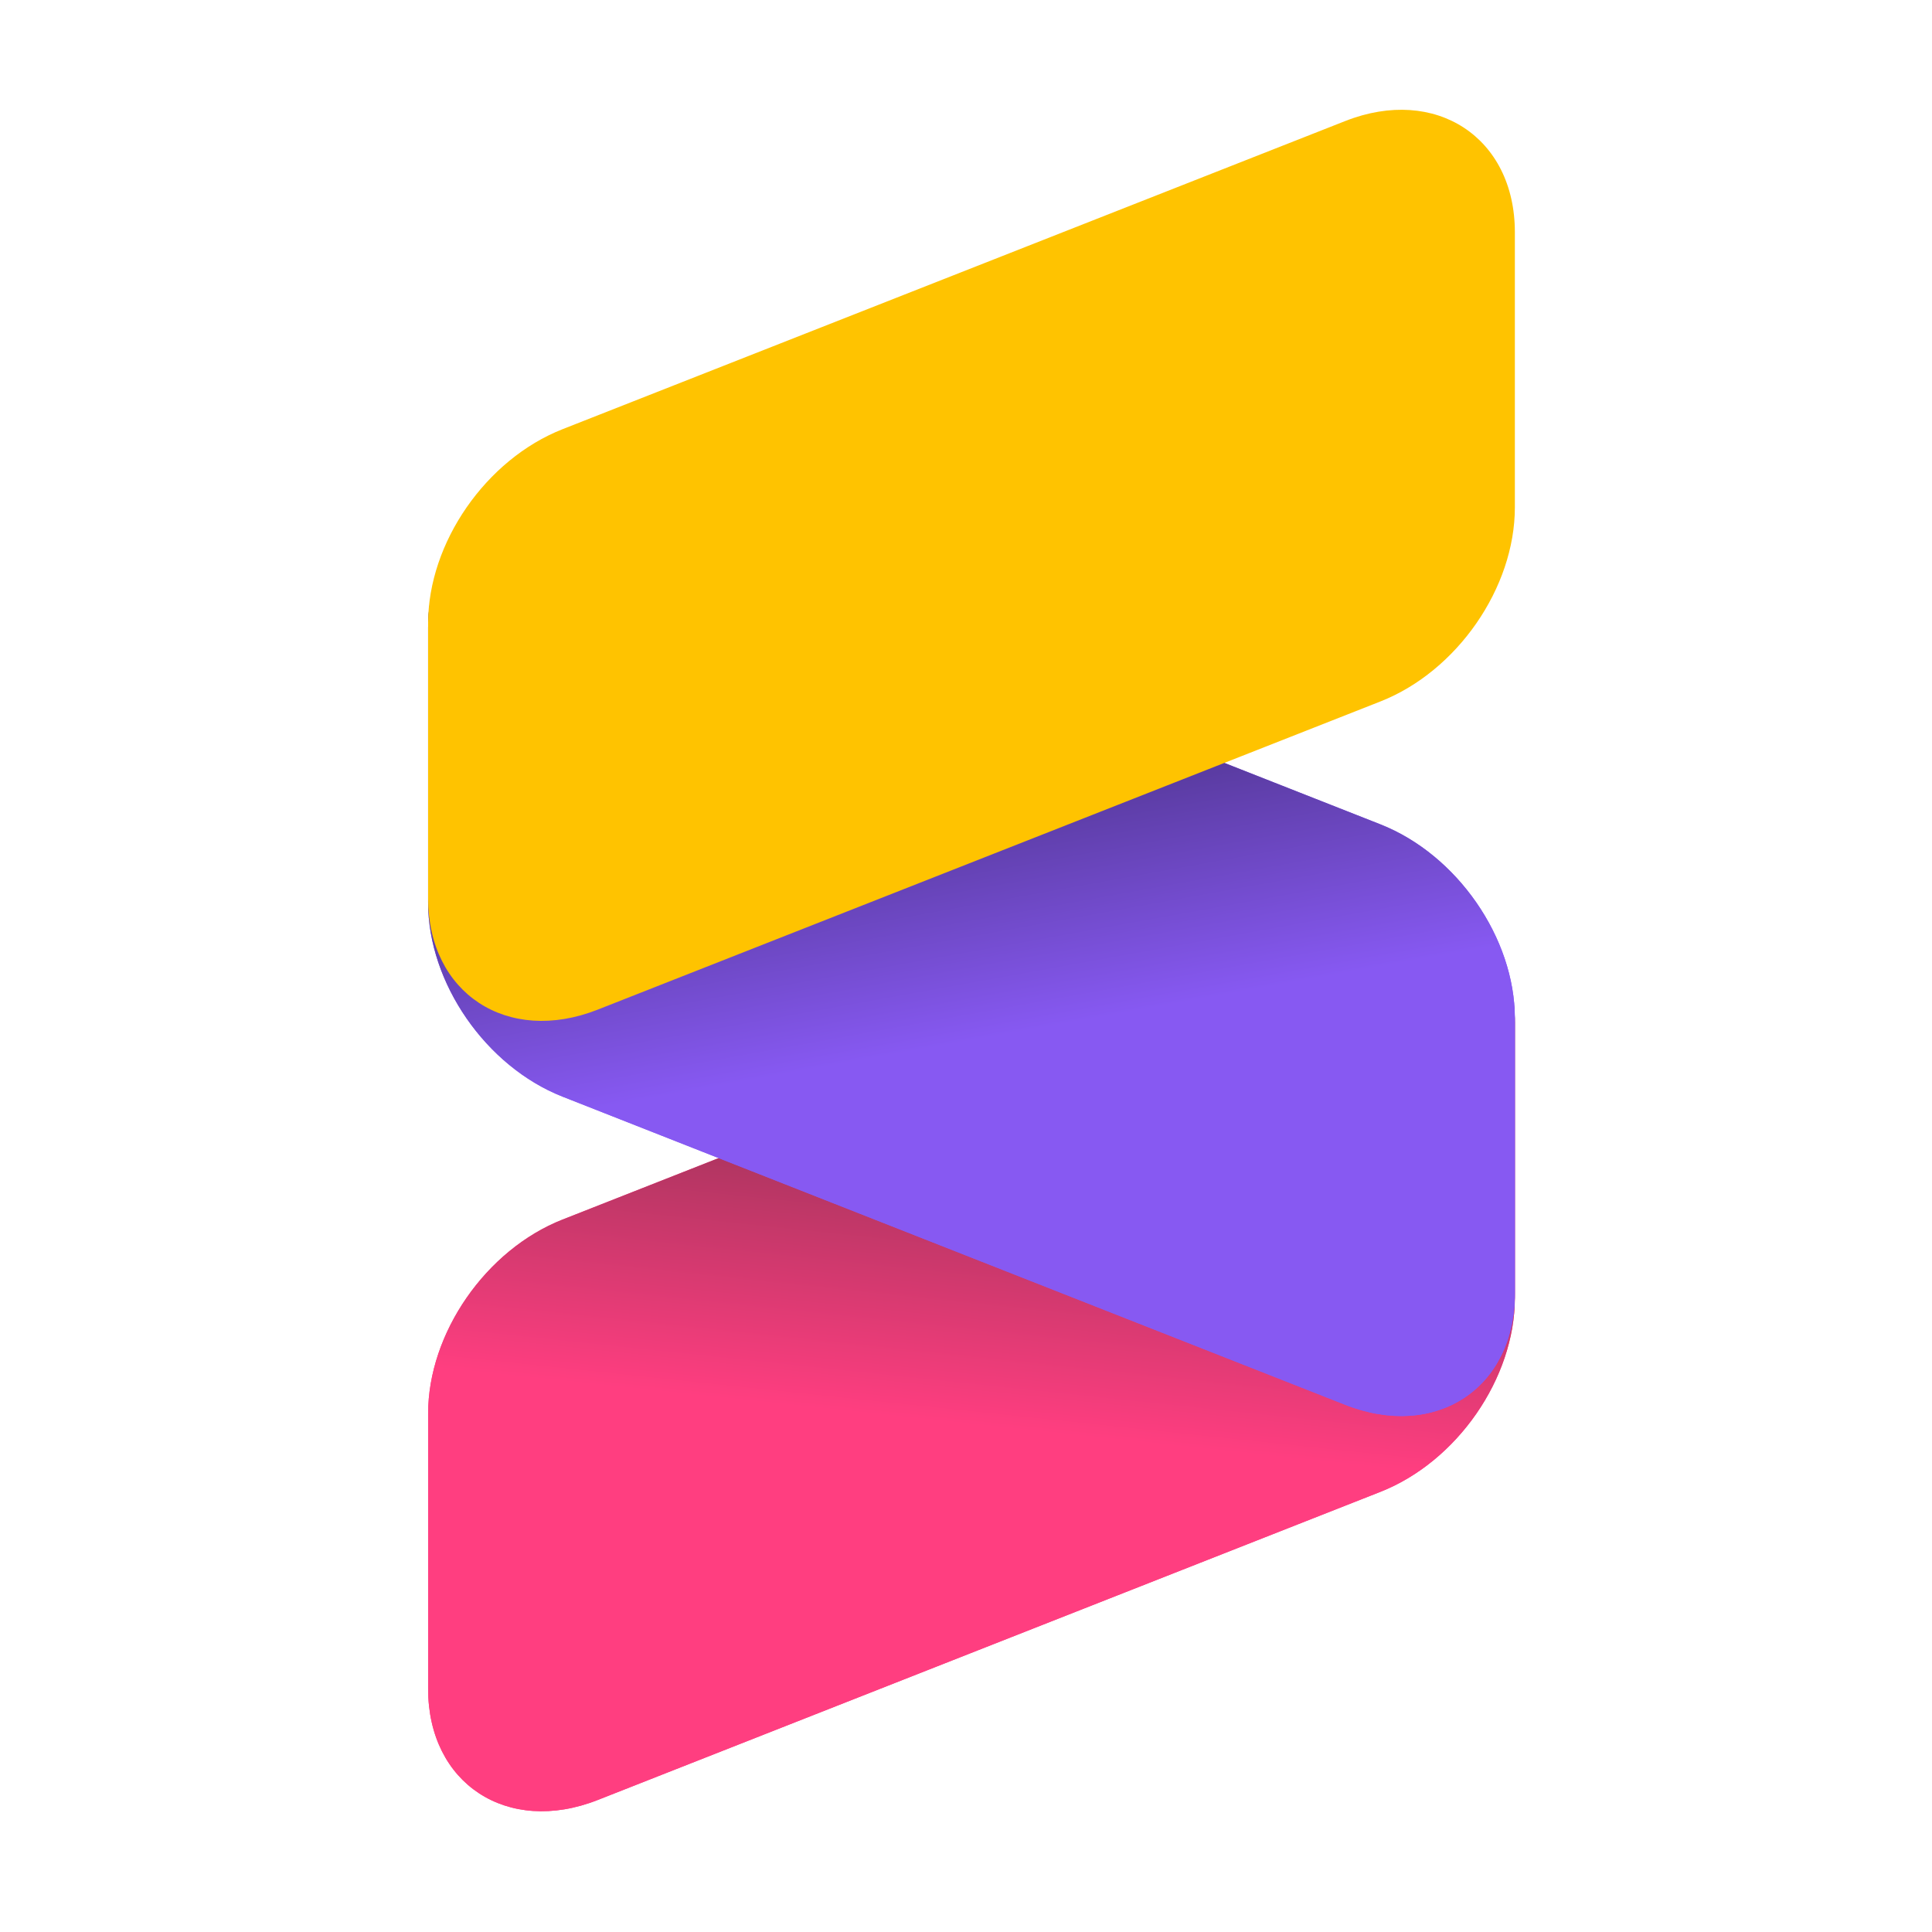 <svg viewBox="0 0 176 176" fill="none" xmlns="http://www.w3.org/2000/svg"><path d="M51.25 111.097c-6.983 2.75-12.25 10.352-12.25 17.68v25.07c0 8.633 7.22 13.368 15.447 10.129l71.303-28.073c6.983-2.75 12.25-10.352 12.25-17.68v-25.07c0-8.633-7.22-13.368-15.447-10.13l-71.302 28.074Z" fill="#FF3E80"/><path d="M51.25 111.097c-6.983 2.75-12.25 10.352-12.25 17.68v25.07c0 8.633 7.22 13.368 15.447 10.129l71.303-28.073c6.983-2.75 12.25-10.352 12.25-17.68v-25.07c0-8.633-7.22-13.368-15.447-10.13l-71.302 28.074Z" fill="url(#a)"/><path d="M125.75 75.097c6.983 2.75 12.25 10.352 12.25 17.68v25.07c0 8.633-7.22 13.368-15.447 10.129L51.251 99.903C44.267 97.153 39 89.55 39 82.222v-25.07c0-8.633 7.22-13.368 15.447-10.13l71.303 28.074Z" fill="#8759F2"/><path d="M125.75 75.097c6.983 2.75 12.25 10.352 12.25 17.68v25.07c0 8.633-7.22 13.368-15.447 10.129L51.251 99.903C44.267 97.153 39 89.55 39 82.222v-25.07c0-8.633 7.22-13.368 15.447-10.13l71.303 28.074Z" fill="url(#b)"/><path d="M51.25 39.097C44.268 41.847 39 49.45 39 56.777v25.07c0 8.633 7.22 13.368 15.447 10.13l71.303-28.075c6.983-2.749 12.25-10.35 12.25-17.68v-25.07c0-8.632-7.22-13.367-15.447-10.128L51.251 39.097Z" fill="#FFC300"/><defs><linearGradient id="a" x1="114" y1="132.5" x2="120.5" y2="71" gradientUnits="userSpaceOnUse"><stop stop-color="#FF3E80"/><stop offset="1" stop-color="#212529"/></linearGradient><linearGradient id="b" x1="65.5" y1="99" x2="54.5" y2="38" gradientUnits="userSpaceOnUse"><stop stop-color="#8759F2"/><stop offset="1"/></linearGradient></defs></svg>
